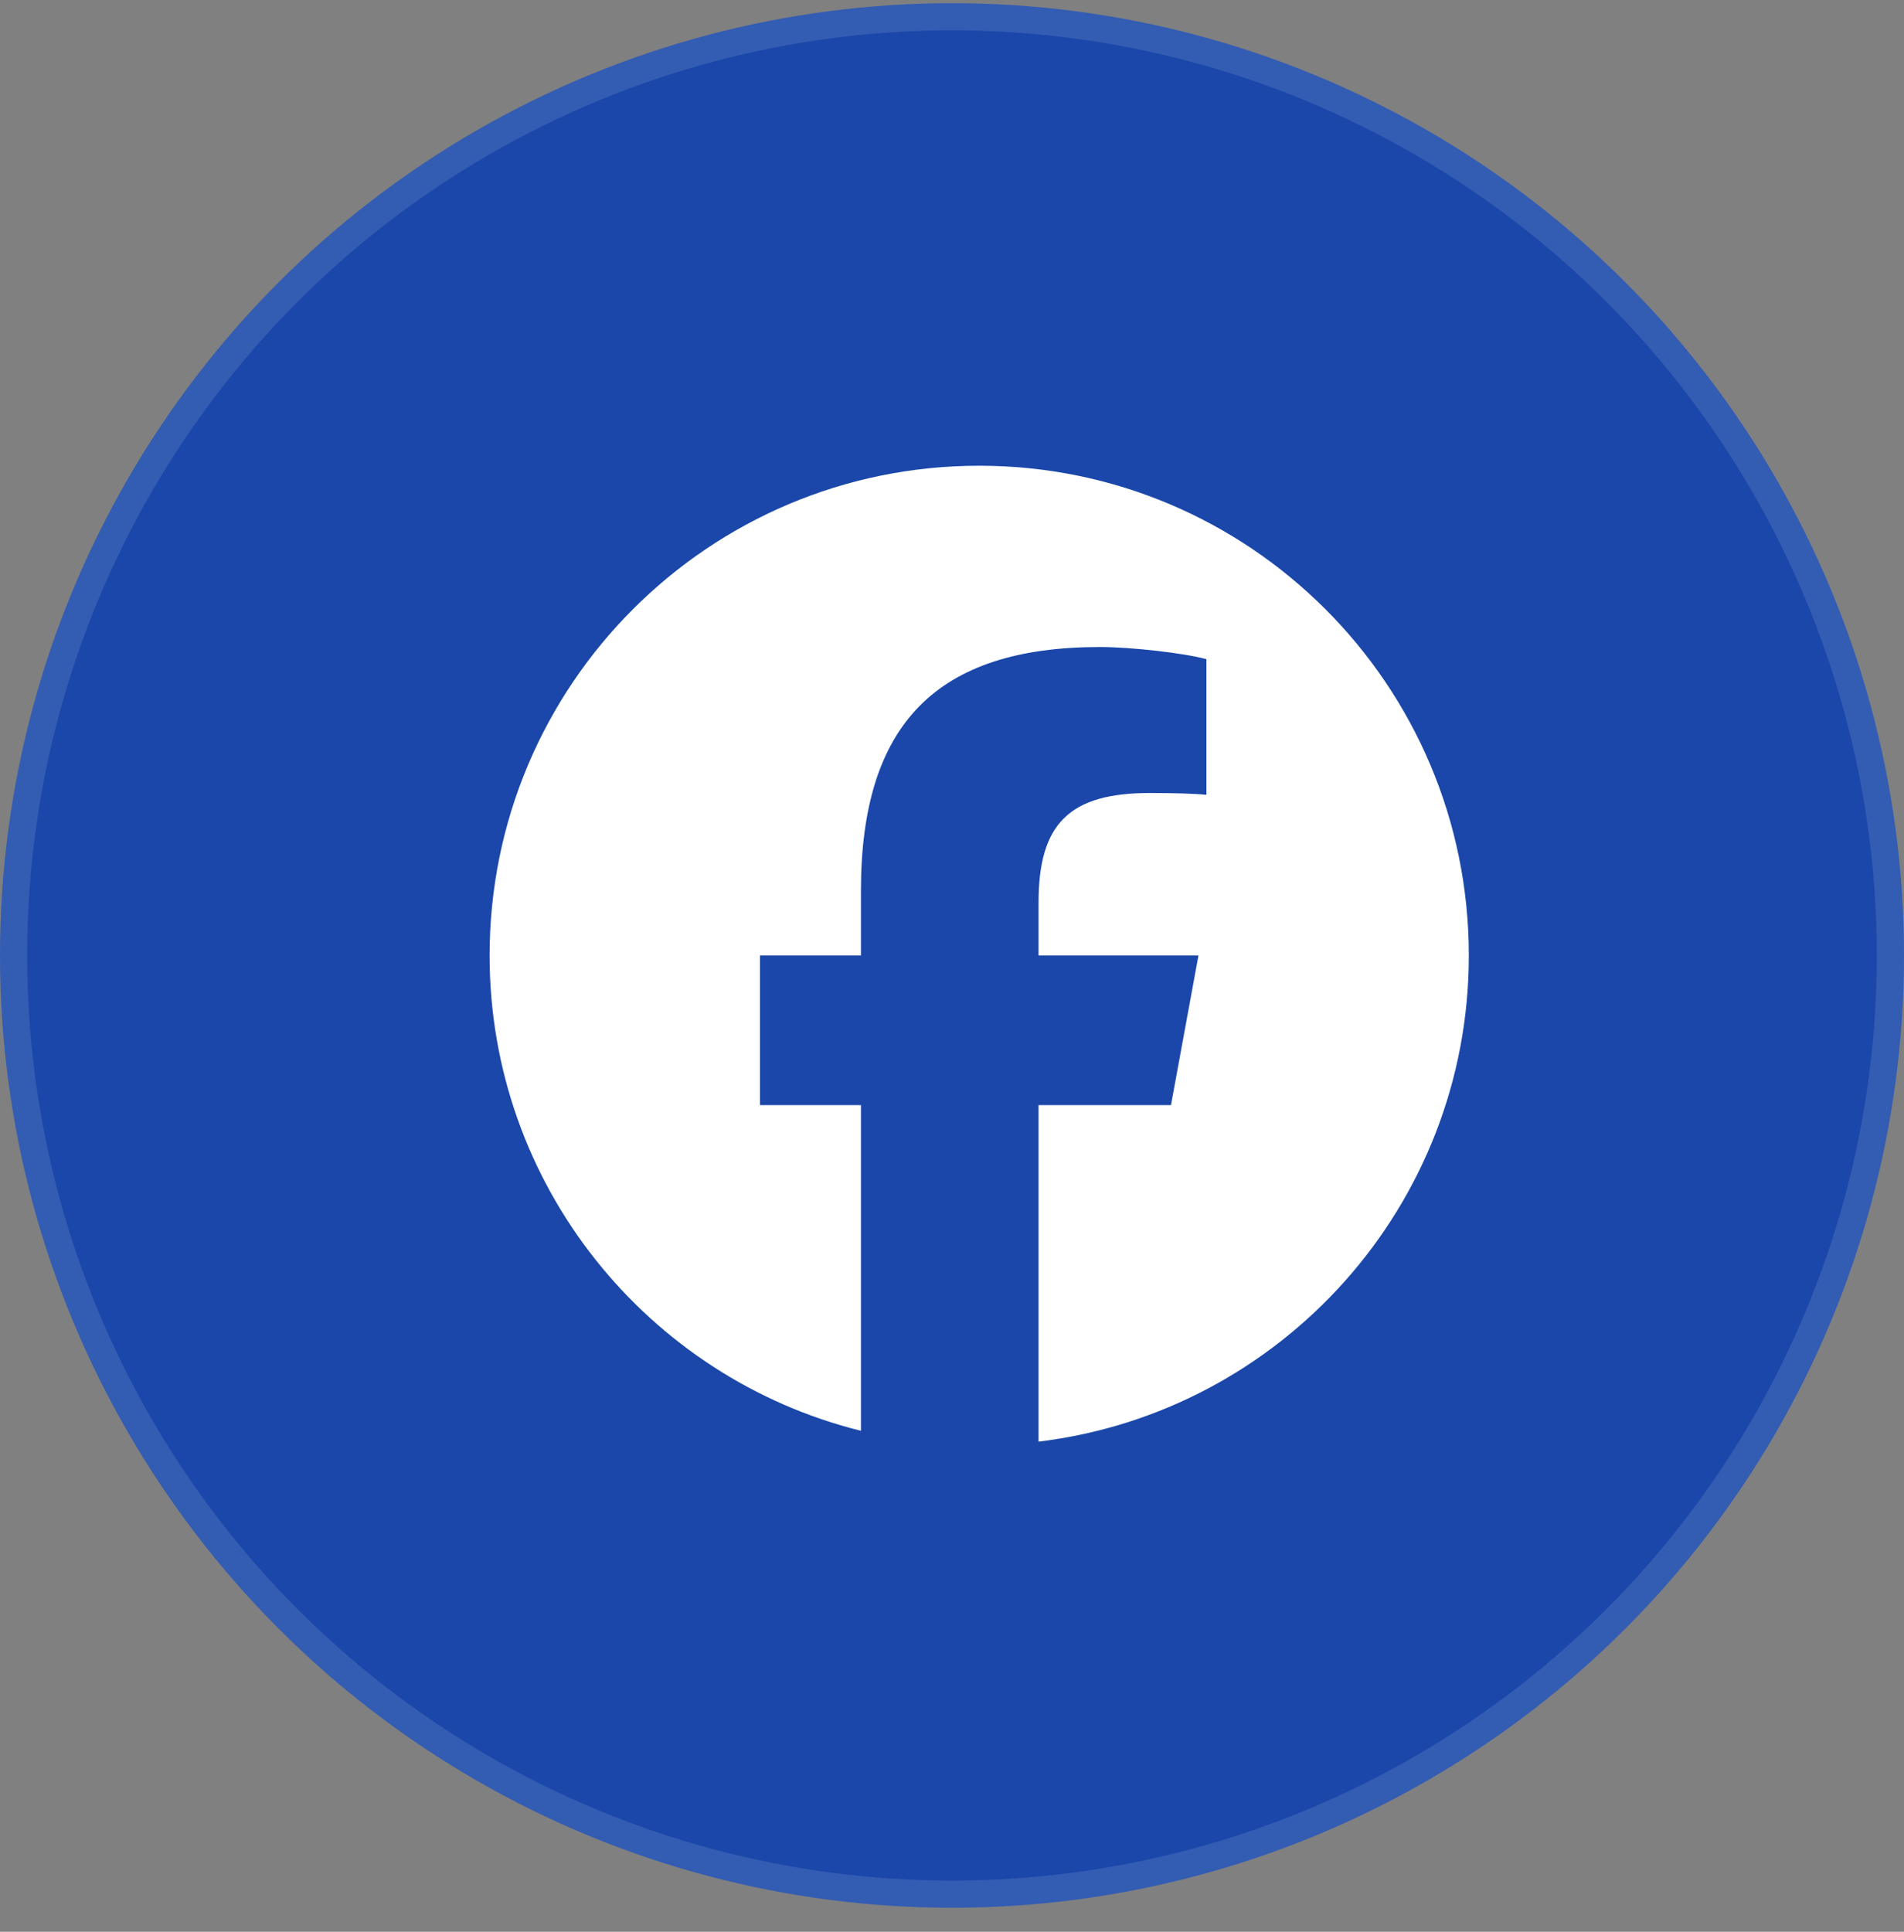 <svg width="70" height="71" viewBox="0 0 70 71" fill="none" xmlns="http://www.w3.org/2000/svg">
<rect x="0" y="0" width="70" height="71" fill="#808080" stroke="none"/>
<circle cx="35" cy="35.117" r="34.5" fill="#1A47A9" stroke="#335CB3"/>
<g clip-path="url(#clip0_325_617)">
<path d="M36 17.117C26.059 17.117 18 25.176 18 35.117C18 43.558 23.812 50.641 31.652 52.587V40.617H27.94V35.117H31.652V32.746C31.652 26.62 34.425 23.78 40.44 23.78C41.58 23.78 43.548 24.004 44.353 24.227V29.213C43.928 29.169 43.19 29.146 42.273 29.146C39.322 29.146 38.182 30.265 38.182 33.171V35.117H44.061L43.051 40.617H38.182V52.985C47.094 51.908 54.001 44.32 54.001 35.117C54 25.176 45.941 17.117 36 17.117Z" fill="white"/>
</g>
<defs>
<clipPath id="clip0_325_617">
<rect width="36" height="36" fill="white" transform="translate(18 17.117)"/>
</clipPath>
</defs>
</svg>
